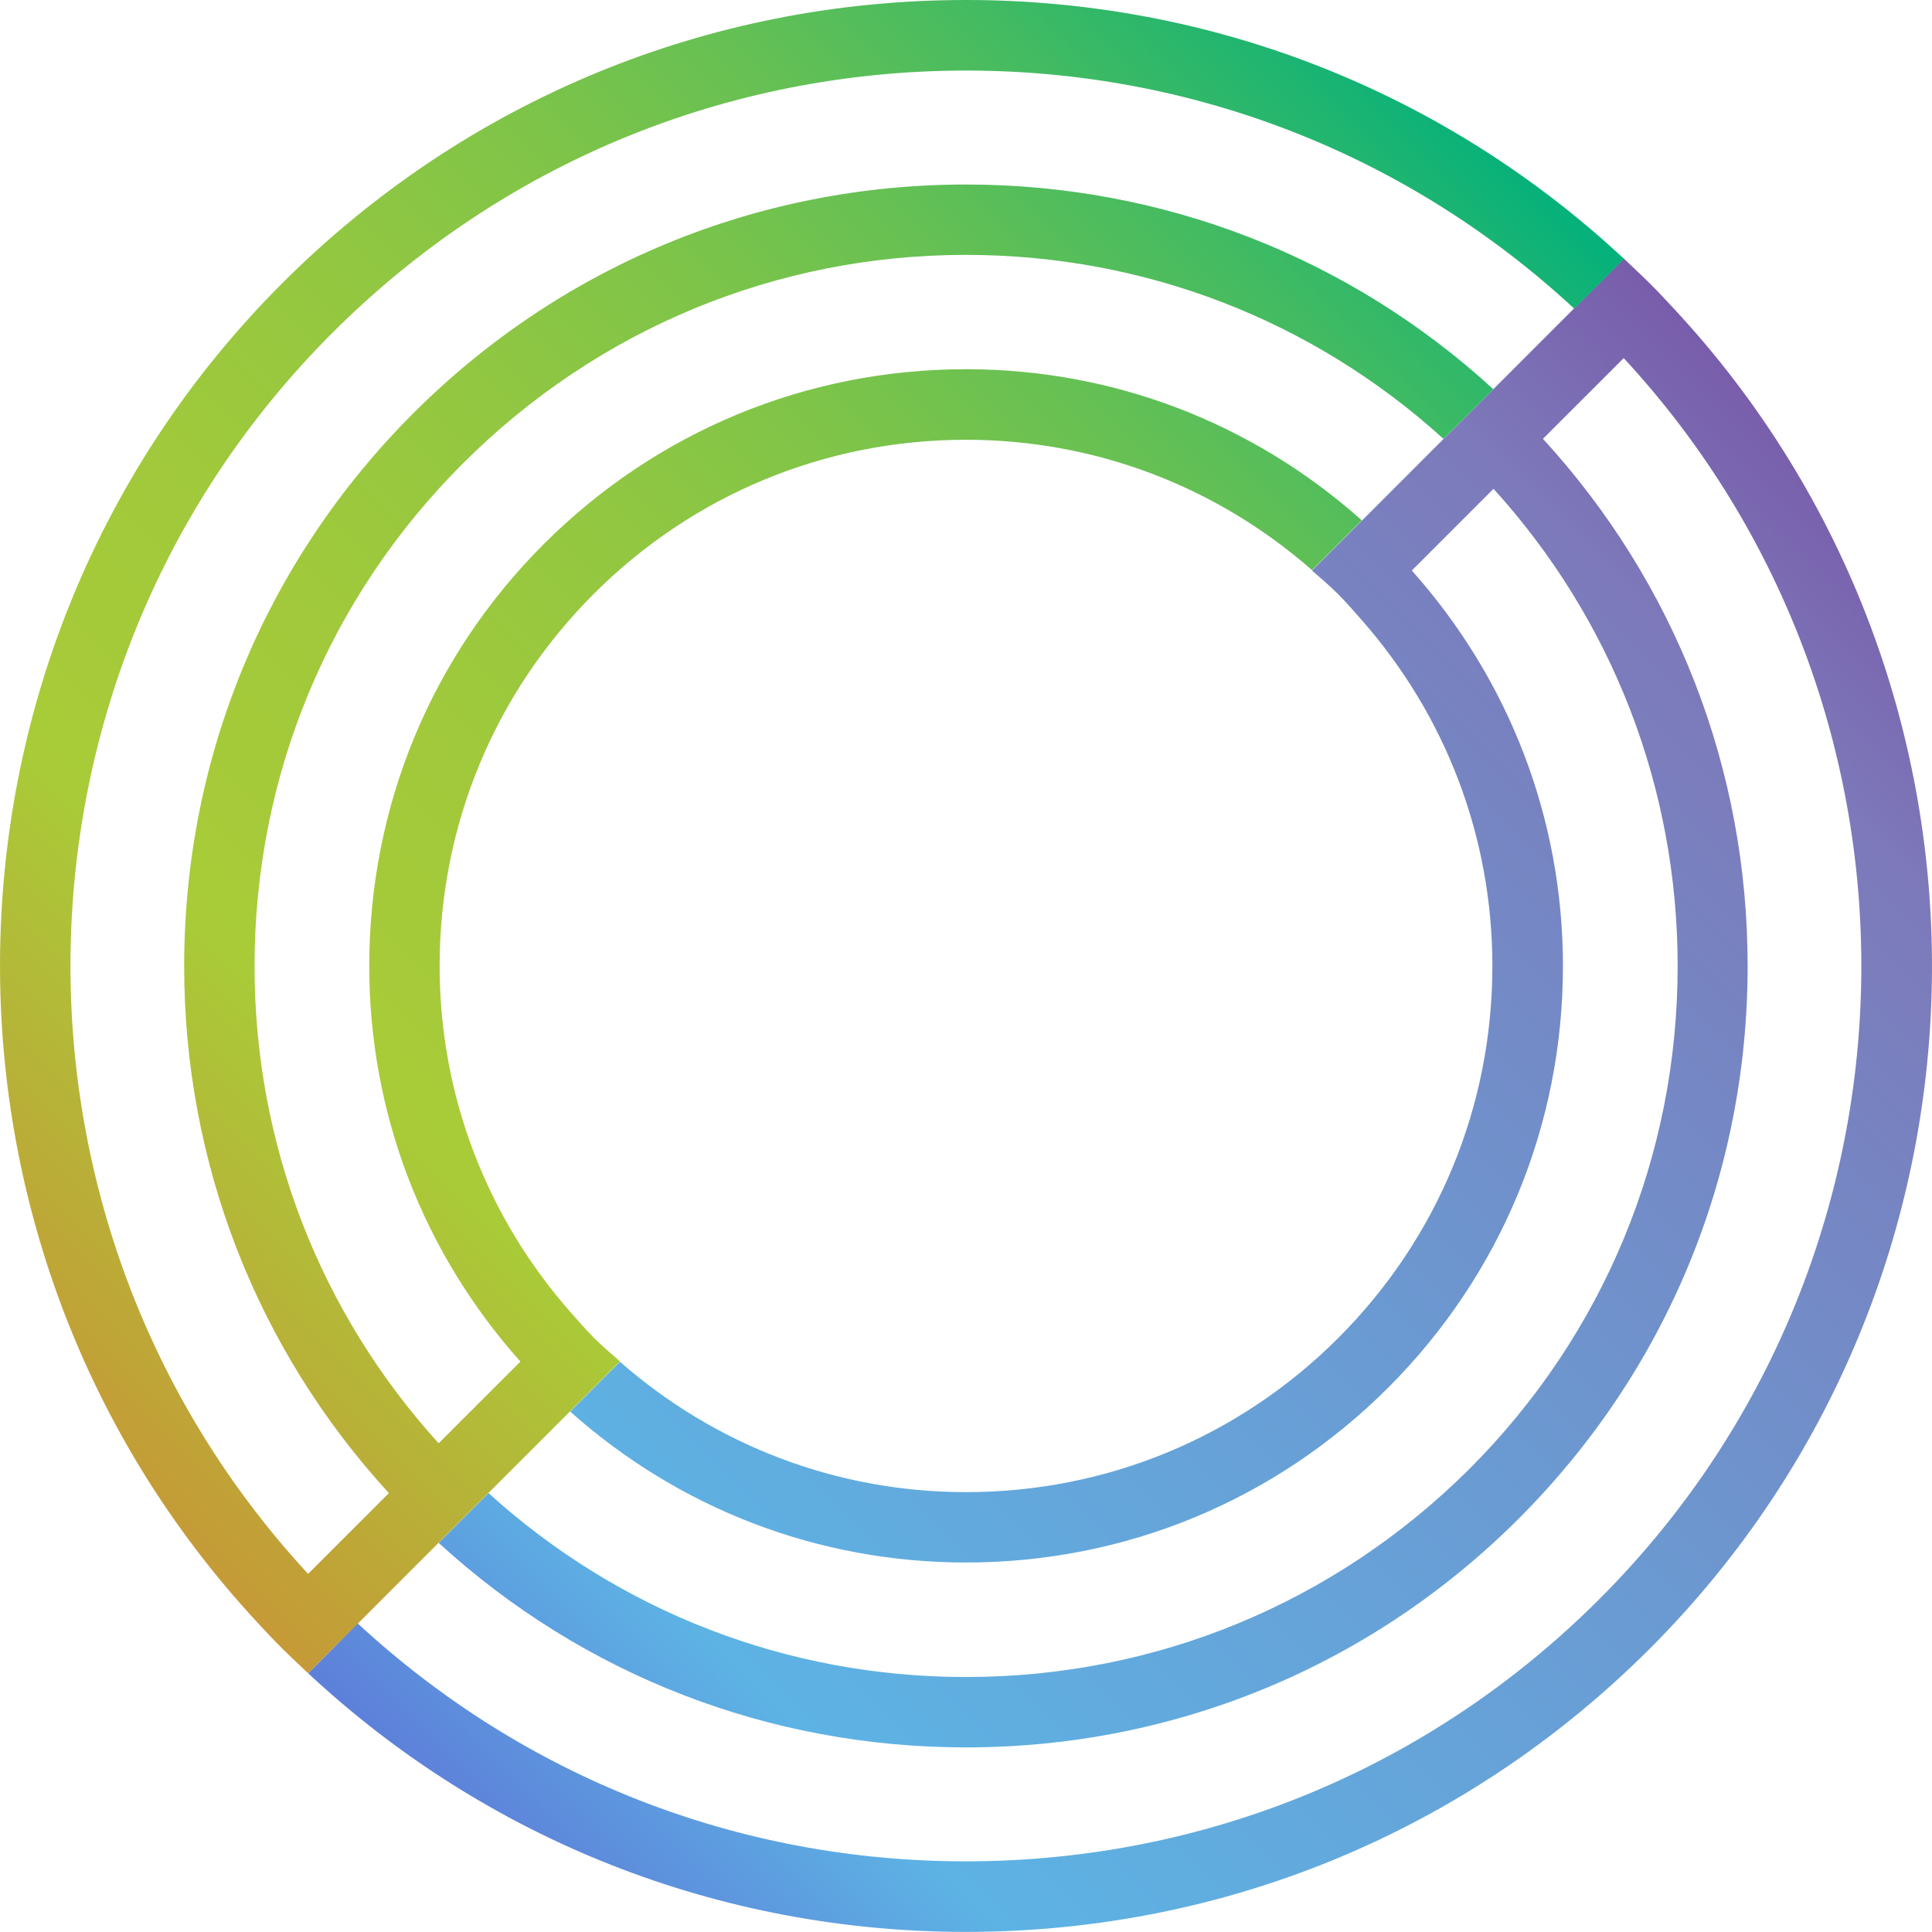 <svg width="40" height="40" viewBox="0 0 40 40" fill="none" xmlns="http://www.w3.org/2000/svg">
<path d="M34.652 6.386C34.488 6.211 34.324 6.031 34.148 5.859C33.976 5.687 33.796 5.523 33.621 5.355L33.117 5.859L32.589 6.386L30.918 8.058L30.863 8.113L29.886 9.089L28.195 10.781L27.164 11.812C27.347 11.972 27.531 12.128 27.703 12.3C27.875 12.472 28.035 12.659 28.195 12.839C29.937 14.823 30.898 17.335 30.898 19.999C30.898 22.909 29.765 25.643 27.707 27.702C25.648 29.76 22.91 30.893 20 30.893C17.336 30.893 14.821 29.932 12.836 28.194L12.555 28.475L11.805 29.225C14.067 31.241 16.945 32.35 20 32.35C23.301 32.35 26.402 31.065 28.738 28.733C31.07 26.401 32.359 23.3 32.359 20.003C32.359 16.948 31.246 14.073 29.23 11.812L30.922 10.12C33.382 12.831 34.734 16.312 34.734 20.003C34.734 23.936 33.203 27.631 30.422 30.413C27.633 33.19 23.933 34.721 20 34.721C16.309 34.721 12.829 33.373 10.114 30.913L9.083 31.944C12.071 34.682 15.922 36.178 20 36.178C24.324 36.178 28.39 34.495 31.445 31.44C34.499 28.385 36.183 24.323 36.183 19.999C36.183 15.921 34.683 12.074 31.945 9.085L33.617 7.414C40.339 14.675 40.175 26.05 33.113 33.108C29.609 36.612 24.949 38.537 19.992 38.537C15.281 38.537 10.84 36.791 7.403 33.608L6.883 34.139L6.38 34.643C10.09 38.1 14.899 39.998 20 39.998C25.344 39.998 30.371 37.916 34.152 34.139C41.78 26.514 41.944 14.218 34.652 6.386Z" fill="url(#paint0_linear_465_1180)"/>
<path d="M30.863 8.113L30.918 8.058C27.929 5.32 24.078 3.82 20 3.82C15.676 3.82 11.61 5.504 8.555 8.558C5.497 11.617 3.813 15.679 3.813 19.999C3.813 24.077 5.313 27.925 8.051 30.913L6.379 32.585C-0.343 25.319 -0.179 13.945 6.883 6.89C10.387 3.387 15.047 1.461 20.004 1.461C24.715 1.461 29.156 3.207 32.593 6.39L33.121 5.863L33.624 5.359C29.91 1.898 25.101 0 20 0C14.656 0 9.629 2.082 5.848 5.859C-1.78 13.484 -1.944 25.78 5.348 33.612C5.512 33.788 5.676 33.967 5.852 34.139C6.024 34.311 6.204 34.475 6.379 34.643L6.883 34.139L7.411 33.612L9.082 31.94L10.114 30.909L11.805 29.218L12.555 28.468L12.836 28.186C12.653 28.026 12.469 27.87 12.297 27.698C12.125 27.526 11.965 27.339 11.805 27.159C10.063 25.175 9.102 22.663 9.102 19.999C9.102 17.089 10.235 14.355 12.293 12.296C14.352 10.238 17.09 9.105 20 9.105C22.668 9.105 25.18 10.066 27.164 11.804L28.195 10.773C25.933 8.757 23.055 7.644 20 7.644C16.699 7.644 13.598 8.929 11.262 11.261C8.926 13.593 7.645 16.698 7.645 19.999C7.645 23.054 8.758 25.929 10.774 28.19L9.082 29.882C6.622 27.171 5.27 23.69 5.27 20.003C5.27 16.07 6.801 12.374 9.586 9.593C12.371 6.812 16.067 5.277 20 5.277C23.691 5.277 27.172 6.625 29.886 9.086L30.863 8.113Z" fill="url(#paint1_linear_465_1180)"/>
<defs>
<linearGradient id="paint0_linear_465_1180" x1="11.302" y1="42.33" x2="41.91" y2="11.722" gradientUnits="userSpaceOnUse">
<stop stop-color="#5D70D6"/>
<stop offset="0.192" stop-color="#5DB3E4"/>
<stop offset="0.49" stop-color="#699DD4"/>
<stop offset="0.857" stop-color="#7D79BA"/>
<stop offset="1" stop-color="#7755A7"/>
</linearGradient>
<linearGradient id="paint1_linear_465_1180" x1="-2.33" y1="28.696" x2="27.534" y2="-1.167" gradientUnits="userSpaceOnUse">
<stop stop-color="#CB9037"/>
<stop offset="0.269" stop-color="#A9CB38"/>
<stop offset="0.424" stop-color="#A0C93B"/>
<stop offset="0.55" stop-color="#92C741"/>
<stop offset="0.66" stop-color="#7EC449"/>
<stop offset="0.76" stop-color="#65C054"/>
<stop offset="0.852" stop-color="#45BB61"/>
<stop offset="0.938" stop-color="#20B570"/>
<stop offset="1" stop-color="#00B07D"/>
</linearGradient>
</defs>
</svg>
